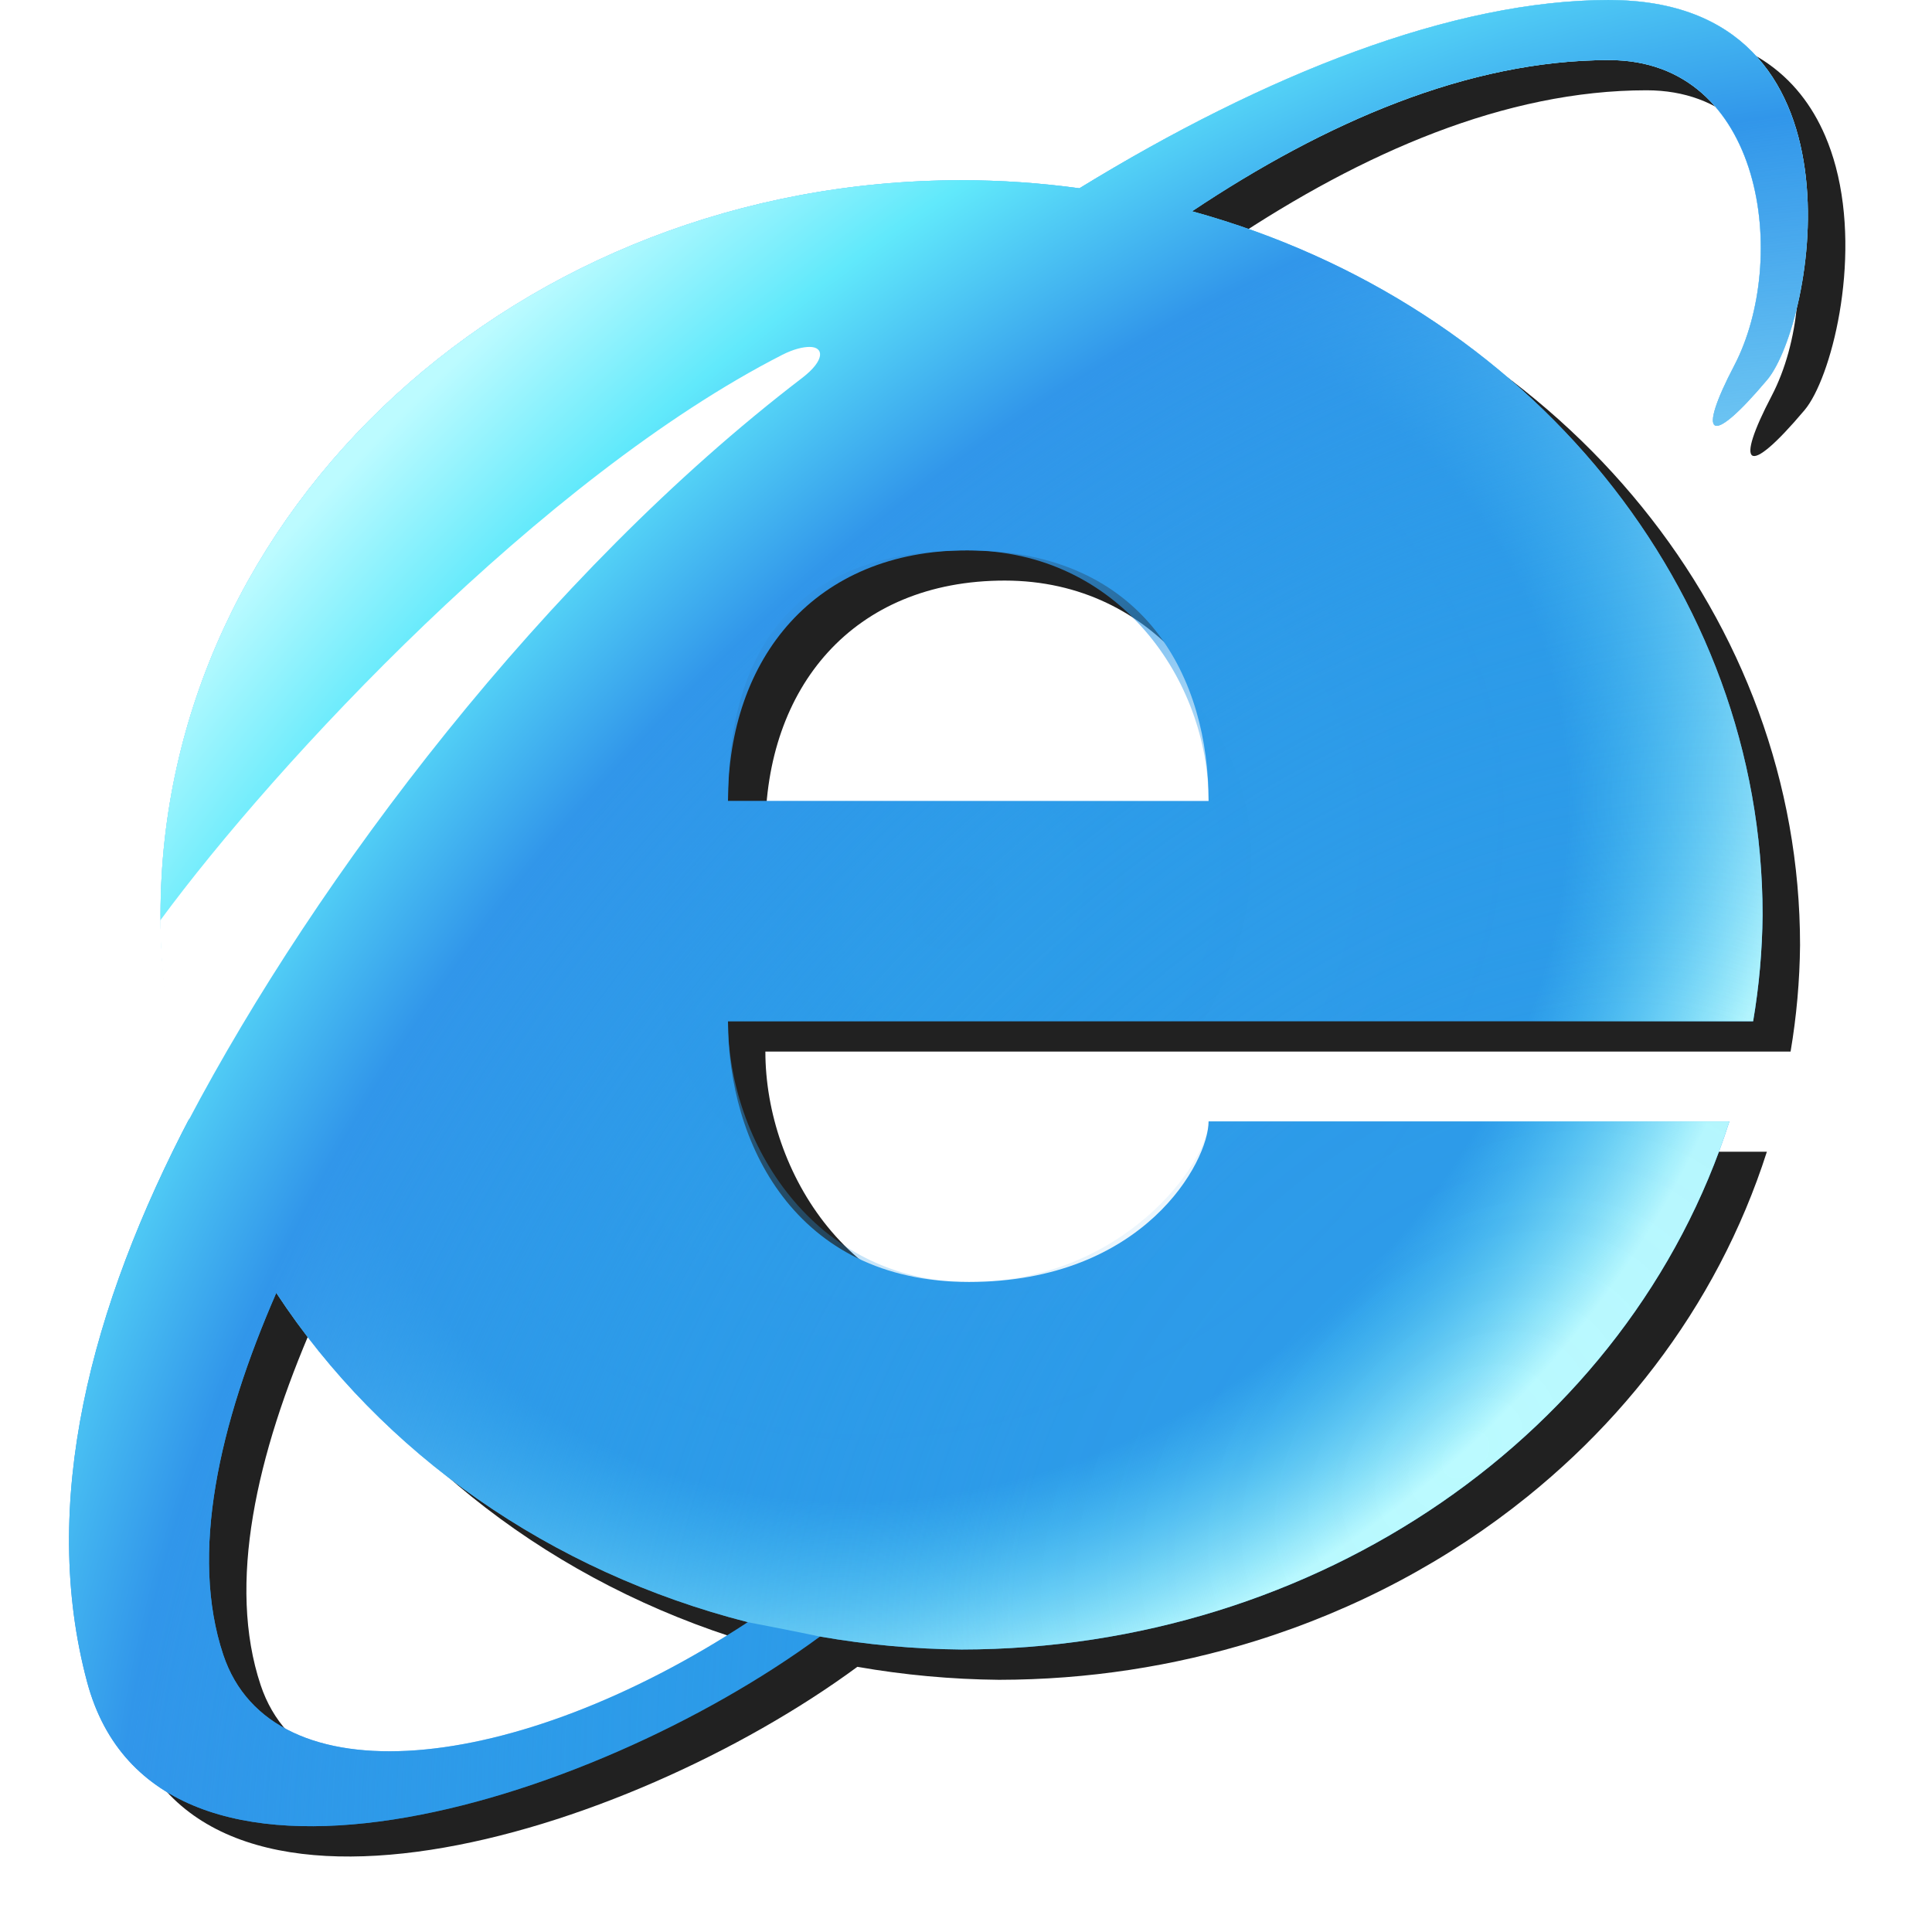 <?xml version="1.0" encoding="UTF-8" standalone="no"?>
<svg
   width="256"
   height="256"
   viewBox="0 0 256 256"
   version="1.1"
   id="svg8"
   inkscape:version="1.1.1 (3bf5ae0d25, 2021-09-20)"
   sodipodi:docname="internet-explorer.svg"
   inkscape:export-filename="/media/klapeto/Αρχεία/WindowsXP Theme/Vectors/RASTER/internet-explorer.png"
   inkscape:export-xdpi="96"
   inkscape:export-ydpi="96"
   xmlns:inkscape="http://www.inkscape.org/namespaces/inkscape"
   xmlns:sodipodi="http://sodipodi.sourceforge.net/DTD/sodipodi-0.dtd"
   xmlns:xlink="http://www.w3.org/1999/xlink"
   xmlns="http://www.w3.org/2000/svg"
   xmlns:svg="http://www.w3.org/2000/svg"
   xmlns:rdf="http://www.w3.org/1999/02/22-rdf-syntax-ns#"
   xmlns:cc="http://creativecommons.org/ns#"
   xmlns:dc="http://purl.org/dc/elements/1.1/">
  <defs
     id="defs2">
    <linearGradient
       inkscape:collect="always"
       id="linearGradient276804">
      <stop
         style="stop-color:#61e9fb;stop-opacity:0.019"
         offset="0"
         id="stop276794" />
      <stop
         style="stop-color:#61e9fb;stop-opacity:0"
         offset="0.735"
         id="stop276800" />
      <stop
         style="stop-color:#bcfbff;stop-opacity:1"
         offset="1"
         id="stop276802" />
    </linearGradient>
    <linearGradient
       inkscape:collect="always"
       id="linearGradient276613">
      <stop
         style="stop-color:#2d9be9;stop-opacity:0.007"
         offset="0"
         id="stop276603" />
      <stop
         style="stop-color:#289ae6;stop-opacity:0.06"
         offset="0.244"
         id="stop276605" />
      <stop
         style="stop-color:#2c9be8;stop-opacity:0.378"
         offset="0.487"
         id="stop283425" />
      <stop
         style="stop-color:#3196ea;stop-opacity:1"
         offset="0.731"
         id="stop276607" />
      <stop
         style="stop-color:#61e9fb;stop-opacity:1"
         offset="0.88"
         id="stop276609" />
      <stop
         style="stop-color:#bcfbff;stop-opacity:1"
         offset="1"
         id="stop276611" />
    </linearGradient>
    <radialGradient
       inkscape:collect="always"
       xlink:href="#linearGradient276804"
       id="radialGradient310354-8"
       gradientUnits="userSpaceOnUse"
       gradientTransform="matrix(0.595,0.715,-0.853,0.71,-52.146,87.61)"
       cx="-117.422"
       cy="27.481"
       fx="-117.422"
       fy="27.481"
       r="20" />
    <radialGradient
       inkscape:collect="always"
       xlink:href="#linearGradient276613"
       id="radialGradient77827-6-4"
       cx="-125.058"
       cy="23.67"
       fx="-125.058"
       fy="23.67"
       r="20"
       gradientTransform="matrix(-1.309,-1.32,1.903,-1.887,-341.441,-83.595)"
       gradientUnits="userSpaceOnUse" />
    <filter
       inkscape:collect="always"
       style="color-interpolation-filters:sRGB"
       id="filter315875"
       x="-0.049"
       y="-0.047"
       width="1.098"
       height="1.094">
      <feGaussianBlur
         inkscape:collect="always"
         stdDeviation="4.724"
         id="feGaussianBlur315877" />
    </filter>
  </defs>
  <sodipodi:namedview
     inkscape:guide-bbox="true"
     id="base"
     pagecolor="#ffffff"
     bordercolor="#666666"
     borderopacity="1.0"
     inkscape:pageopacity="0.0"
     inkscape:pageshadow="2"
     inkscape:zoom="1"
     inkscape:cx="-513"
     inkscape:cy="260"
     inkscape:document-units="px"
     inkscape:current-layer="layer1"
     inkscape:document-rotation="0"
     showgrid="false"
     units="px"
     inkscape:window-width="3840"
     inkscape:window-height="2045"
     inkscape:window-x="3840"
     inkscape:window-y="0"
     inkscape:window-maximized="1"
     inkscape:snap-bbox="true"
     inkscape:bbox-nodes="true"
     fit-margin-top="0"
     fit-margin-left="0"
     fit-margin-right="0"
     fit-margin-bottom="0"
     inkscape:bbox-paths="false"
     inkscape:snap-global="true"
     showguides="true"
     inkscape:pagecheckerboard="0">
    <inkscape:grid
       type="xygrid"
       id="grid1504"
       originx="0"
       originy="0" />
    <inkscape:grid
       type="xygrid"
       id="grid1507"
       spacingx="0.5"
       spacingy="0.5"
       originx="0"
       originy="0" />
  </sodipodi:namedview>
  <g
     inkscape:label="Layer 1"
     inkscape:groupmode="layer"
     id="layer1"
     transform="translate(-12.568)">
    <path
       id="path315527"
       style="fill:#212121;fill-opacity:1;fill-rule:evenodd;stroke-width:26.537;filter:url(#filter315875);stop-color:#000000"
       d="m 230.745,4 c -5.163,0 -10.59,0.613 -16.211,1.77 -2.81,0.578 -5.668,1.294 -8.566,2.135 -2.899,0.841 -5.838,1.81 -8.809,2.896 -11.881,4.346 -24.264,10.583 -36.602,18.15 -5.171,-0.708 -10.392,-1.066 -15.621,-1.068 -58.625,0 -106.149,43.588 -106.146,97.355 5.16e-4,0.218 0.023,0.435 0.025,0.652 -0.019,0.025 -0.042,0.055 -0.061,0.08 0.067,8.751 1.343,17.469 3.945,25.889 -0.14,0.266 -0.092,0.396 -0.23,0.662 -1.524,2.931 -2.983,5.868 -4.318,8.807 -10.197,22.436 -14.61,44.954 -9.084,65.578 9.145,34.128 66.56,16.443 97.107,-6.043 6.186,1.083 12.464,1.659 18.762,1.721 2.943,-0.003 5.865,-0.117 8.758,-0.338 2.893,-0.221 5.757,-0.55 8.59,-0.982 2.832,-0.432 5.632,-0.968 8.393,-1.604 2.761,-0.636 5.484,-1.37 8.162,-2.201 13.39,-4.156 25.677,-10.713 36.174,-19.195 2.099,-1.697 4.127,-3.47 6.078,-5.316 1.951,-1.847 3.824,-3.768 5.615,-5.758 1.791,-1.99 3.499,-4.049 5.119,-6.174 1.62,-2.125 3.153,-4.316 4.592,-6.568 1.439,-2.253 2.783,-4.567 4.029,-6.939 1.246,-2.373 2.391,-4.804 3.434,-7.289 1.042,-2.485 1.981,-5.023 2.809,-7.613 h -69.018 c 0,0.427 -0.152,1.017 -0.266,1.568 -1.713,6.33 -12.669,19.711 -31.482,19.711 -20.539,0 -31.939,-18.627 -31.939,-34.549 h 135.846 c 0.395,-2.333 0.697,-4.676 0.906,-7.027 0.209,-2.351 0.325,-4.71 0.348,-7.07 1.2e-4,-1.343 -0.03,-2.681 -0.09,-4.014 -0.059,-1.332 -0.148,-2.66 -0.266,-3.98 -0.236,-2.641 -0.587,-5.257 -1.051,-7.844 -0.464,-2.587 -1.039,-5.144 -1.723,-7.666 -0.684,-2.522 -1.476,-5.01 -2.371,-7.457 -0.895,-2.447 -1.895,-4.854 -2.994,-7.217 -1.099,-2.363 -2.297,-4.681 -3.592,-6.949 -1.294,-2.268 -2.684,-4.487 -4.166,-6.65 -1.482,-2.164 -3.056,-4.271 -4.717,-6.32 -1.661,-2.049 -3.41,-4.038 -5.242,-5.963 -1.833,-1.924 -3.75,-3.784 -5.746,-5.574 -1.996,-1.79 -4.07,-3.511 -6.221,-5.156 -2.151,-1.645 -4.378,-3.214 -6.676,-4.705 -2.298,-1.491 -4.667,-2.902 -7.104,-4.229 -2.437,-1.326 -4.94,-2.569 -7.508,-3.721 -2.568,-1.152 -5.198,-2.214 -7.889,-3.182 -2.69,-0.967 -5.439,-1.84 -8.244,-2.613 17.65,-11.786 36.587,-20.037 55.26,-20.037 20.538,0 23.885,26.538 16.564,40.52 -4.84,9.244 -3.449,11.134 4.375,1.855 3.469,-4.114 7.51,-19.526 4.139,-32.225 -0.375,-1.411 -0.842,-2.789 -1.41,-4.113 C 251.001,10.05 243.901,4 230.745,4 Z m -85.045,72.93 c 20.159,0 31.971,17.295 31.971,33.217 h -63.688 c 0,-18.987 11.558,-33.217 31.717,-33.217 z M 54.132,175.326 c 13.981,21.335 36.34,36.949 62.484,43.631 -30.886,20.264 -63.099,23.56 -69.512,4.322 -4.451,-13.353 -0.596,-30.475 7.027,-47.953 z" />
    <g
       id="g313235-6"
       transform="matrix(5.307,0,0,5.307,911.023,-2.654)">
      <path
         id="path302708-8"
         style="fill:#2d9be9;fill-opacity:1;fill-rule:evenodd;stroke-width:5;stop-color:#000000"
         d="m -129.12,0.5 c -3.891,0 -8.576,1.85 -13.225,4.701 -0.974,-0.133 -1.958,-0.201 -2.943,-0.201 -11.046,0 -20,8.213 -20,18.344 0.004,1.688 0.263,3.367 0.768,4.99 -2.533,4.817 -3.79,9.725 -2.6,14.166 1.723,6.43 12.541,3.098 18.297,-1.139 1.166,0.204 2.349,0.313 3.535,0.324 8.872,-0.009 16.677,-5.377 19.172,-13.186 h -13.004 c 0,1 -1.609,4.009 -5.982,4.009 -4.373,0 -6.018,-3.509 -6.018,-6.509 h 25.596 c 0.149,-0.879 0.228,-1.767 0.236,-2.656 7e-4,-8.098 -5.788,-15.238 -14.244,-17.568 3.326,-2.221 6.894,-3.775 10.412,-3.775 3.87,0 4.5,5 3.121,7.635 -0.912,1.742 -0.65,2.098 0.824,0.35 1.162,-1.378 2.665,-9.484 -3.945,-9.484 z m -16.024,13.741 c 4.5,0 6.024,3.259 6.024,6.259 h -12 c 0,-3.577 1.476,-6.259 5.976,-6.259 z m -17.253,18.54 c 2.634,4.02 6.847,6.962 11.773,8.221 -5.819,3.818 -11.889,4.439 -13.098,0.814 -0.839,-2.516 -0.112,-5.742 1.324,-9.035 z"
         sodipodi:nodetypes="sccccscccczccccsssszcczccsc" />
      <path
         id="path310352-9"
         style="fill:url(#radialGradient310354-8);fill-opacity:1;fill-rule:evenodd;stroke-width:5;stop-color:#000000"
         d="m -148.823,41.361 c 1.166,0.204 2.349,0.313 3.535,0.324 8.872,-0.009 16.677,-5.377 19.172,-13.186 h -13.004 c 0,1 -1.609,4.009 -5.982,4.009 -4.373,0 -6.018,-3.509 -6.018,-6.509 h 25.596 c 0.149,-0.879 0.228,-1.767 0.236,-2.656 7e-4,-8.098 -5.788,-15.238 -14.244,-17.568 3.326,-2.221 6.894,-3.775 10.412,-3.775 3.87,0 4.5,5 3.121,7.635 -0.912,1.742 -0.65,2.098 0.824,0.35 1.162,-1.378 2.665,-9.484 -3.945,-9.484 -3.891,0 -8.576,1.85 -13.225,4.701 -0.974,-0.133 -1.958,-0.201 -2.943,-0.201 -11.046,0 -20,8.213 -20,18.344 0.004,1.688 0.263,3.367 0.768,4.99 0.425,1.235 1.122,2.747 2.123,4.447 2.634,4.02 6.847,6.962 11.773,8.221 0.624,0.122 0.979,0.187 1.801,0.359 z m 3.679,-27.12 c 4.5,0 6.024,3.259 6.024,6.259 h -12 c 0,-3.577 1.476,-6.259 5.976,-6.259 z"
         sodipodi:nodetypes="cccczccccssssccccccczccz" />
      <path
         id="path941-0-2"
         style="fill:url(#radialGradient77827-6-4);fill-opacity:1;fill-rule:evenodd;stroke-width:5;stop-color:#000000"
         d="m -129.12,0.5 c -3.891,0 -8.576,1.85 -13.225,4.701 -0.974,-0.133 -1.958,-0.201 -2.943,-0.201 -11.046,0 -20,8.213 -20,18.344 0.004,1.688 0.263,3.367 0.768,4.99 -2.533,4.817 -3.79,9.725 -2.6,14.166 1.723,6.43 12.541,3.098 18.297,-1.139 1.166,0.204 2.349,0.313 3.535,0.324 8.872,-0.009 16.677,-5.377 19.172,-13.186 h -13.004 c 0,1 -2.112,4.009 -5.982,4.009 -3.87,0 -6.018,-3.509 -6.018,-6.509 h 25.596 c 0.149,-0.879 0.228,-1.767 0.236,-2.656 7e-4,-8.098 -5.788,-15.238 -14.244,-17.568 3.326,-2.221 6.894,-3.775 10.412,-3.775 3.87,0 4.5,5 3.121,7.635 -0.912,1.742 -0.65,2.098 0.824,0.35 1.162,-1.378 2.665,-9.484 -3.945,-9.484 z m -16.024,13.741 c 3.798,0 6.024,3.259 6.024,6.259 h -12 c 0,-3.577 2.177,-6.259 5.976,-6.259 z m -17.253,18.54 c 2.634,4.02 6.847,6.962 11.773,8.221 -5.819,3.818 -11.889,4.439 -13.098,0.814 -0.839,-2.516 -0.112,-5.742 1.324,-9.035 z"
         sodipodi:nodetypes="sccccscccczccccsssszcczccsc" />
      <path
         id="path312439-6"
         style="fill:#ffffff;fill-opacity:1;fill-rule:evenodd;stroke-width:5;stop-color:#000000"
         d="m -149.082,9.162 c -0.165,0 -0.4,0.054 -0.682,0.197 -5.978,3.053 -12.634,10.181 -15.531,14.122 0.013,1.649 0.253,3.291 0.744,4.878 -0.026,0.05 -0.018,0.075 -0.043,0.125 3.215,-6.1 8.904,-13.636 15.325,-18.547 0.575,-0.44 0.551,-0.775 0.188,-0.775 z"
         sodipodi:nodetypes="sccccsss" />
    </g>
  </g>
</svg>

